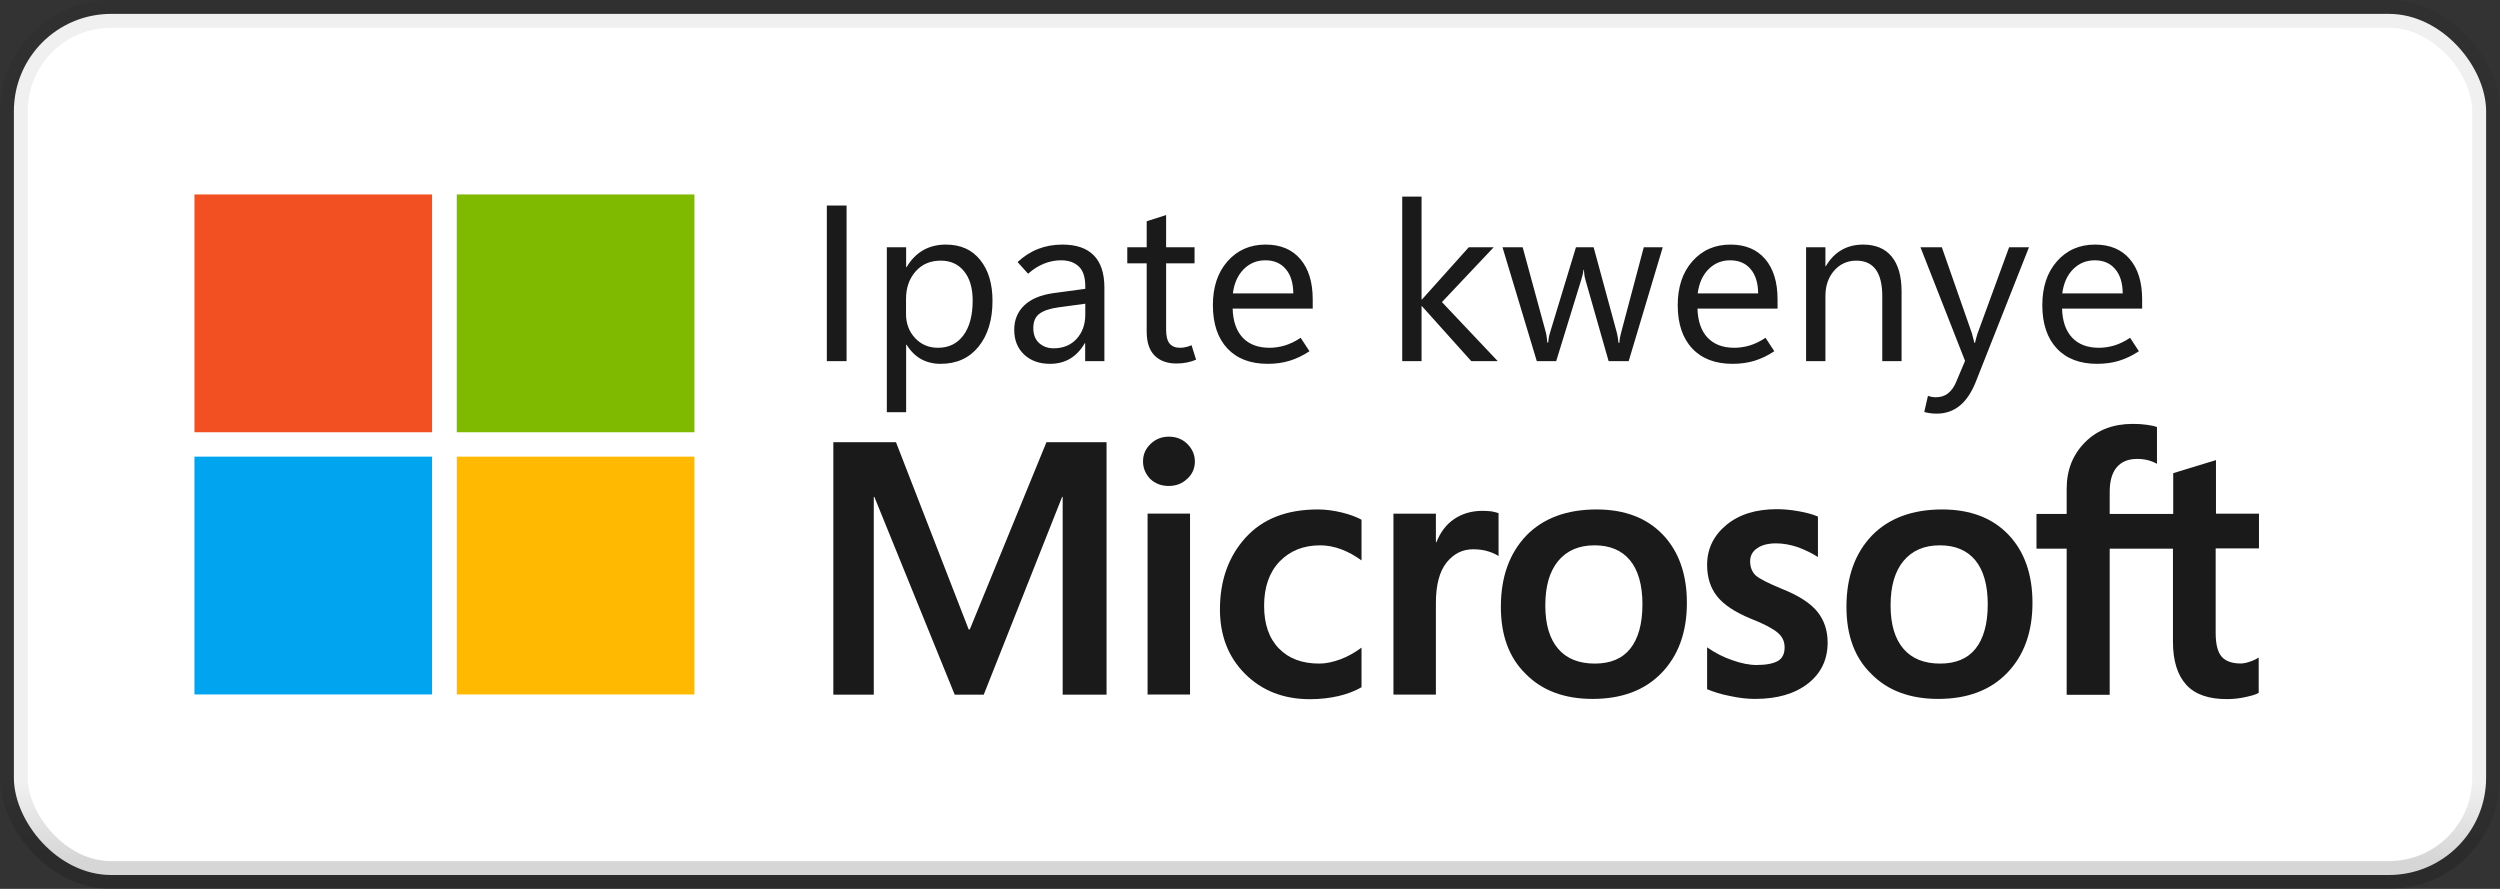 <svg width="90" height="32" viewBox="0 0 90 32" fill="none" xmlns="http://www.w3.org/2000/svg">
<rect x="0" y="0" width="90" height="32" fill="#333333" stroke="none"/>
<rect x="0.5" y="0.5" width="89" height="31" rx="3.5" fill="white"/>
<path d="M15.556 7H7V15.561H15.556V7Z" fill="#F25022"/>
<path d="M25 7H16.444V15.561H25V7Z" fill="#7FBA00"/>
<path d="M15.556 16.439H7V25H15.556V16.439Z" fill="#00A4EF"/>
<path d="M25 16.439H16.444V25H25V16.439Z" fill="#FFB900"/>
<path d="M30.477 13H29.766V7.398H30.477V13ZM32.637 12.41H32.621V14.84H31.926V8.902H32.621V9.617H32.637C32.798 9.346 32.997 9.143 33.234 9.008C33.471 8.872 33.743 8.805 34.051 8.805C34.579 8.805 34.991 8.988 35.285 9.355C35.582 9.723 35.73 10.213 35.73 10.828C35.73 11.516 35.562 12.066 35.227 12.48C34.893 12.892 34.439 13.098 33.863 13.098C33.598 13.098 33.362 13.04 33.156 12.926C32.953 12.811 32.78 12.639 32.637 12.41ZM32.617 10.762V11.309C32.617 11.647 32.725 11.934 32.941 12.168C33.158 12.402 33.434 12.52 33.77 12.52C34.158 12.52 34.462 12.37 34.684 12.07C34.905 11.771 35.016 11.354 35.016 10.82C35.016 10.37 34.913 10.018 34.707 9.766C34.501 9.51 34.221 9.383 33.867 9.383C33.49 9.383 33.186 9.514 32.957 9.777C32.73 10.038 32.617 10.366 32.617 10.762ZM39.758 13H39.066V12.355H39.051C38.91 12.6 38.736 12.785 38.527 12.91C38.319 13.035 38.077 13.098 37.801 13.098C37.415 13.098 37.104 12.986 36.867 12.762C36.63 12.538 36.512 12.242 36.512 11.875C36.512 11.518 36.632 11.225 36.871 10.996C37.111 10.767 37.456 10.62 37.906 10.555L39.07 10.398V10.305C39.07 9.974 38.991 9.736 38.832 9.59C38.676 9.444 38.465 9.371 38.199 9.371C37.988 9.371 37.783 9.411 37.582 9.492C37.382 9.573 37.191 9.694 37.012 9.855L36.633 9.434C36.865 9.22 37.112 9.062 37.375 8.961C37.641 8.857 37.931 8.805 38.246 8.805C38.746 8.805 39.122 8.934 39.375 9.191C39.63 9.449 39.758 9.836 39.758 10.352V13ZM39.07 11.328V10.934L38.094 11.066C37.794 11.108 37.57 11.184 37.422 11.293C37.273 11.402 37.199 11.574 37.199 11.809C37.199 12.04 37.268 12.22 37.406 12.348C37.547 12.475 37.721 12.539 37.93 12.539C38.273 12.539 38.55 12.426 38.758 12.199C38.966 11.97 39.07 11.68 39.07 11.328ZM43.059 12.949C42.947 12.996 42.835 13.03 42.723 13.051C42.613 13.074 42.49 13.086 42.352 13.086C42.016 13.086 41.753 12.99 41.562 12.797C41.375 12.604 41.281 12.319 41.281 11.941V9.48H40.582V8.902H41.281V7.965L41.98 7.742V8.902H43.004V9.48H41.98V11.867C41.98 12.099 42.022 12.266 42.105 12.367C42.189 12.469 42.314 12.52 42.48 12.52C42.559 12.52 42.634 12.51 42.707 12.492C42.78 12.474 42.842 12.452 42.895 12.426L43.059 12.949ZM47.258 11.109H44.375C44.388 11.562 44.509 11.912 44.738 12.156C44.967 12.398 45.289 12.52 45.703 12.52C45.883 12.52 46.066 12.492 46.254 12.438C46.444 12.38 46.634 12.288 46.824 12.16L47.141 12.645C46.904 12.801 46.665 12.915 46.426 12.988C46.186 13.061 45.923 13.098 45.637 13.098C45.017 13.098 44.534 12.914 44.188 12.547C43.841 12.177 43.667 11.662 43.664 11C43.661 10.341 43.836 9.811 44.188 9.41C44.542 9.007 45 8.805 45.562 8.805C46.099 8.805 46.516 8.979 46.812 9.328C47.109 9.674 47.258 10.158 47.258 10.777V11.109ZM46.559 10.562C46.556 10.185 46.465 9.892 46.285 9.684C46.108 9.475 45.863 9.371 45.551 9.371C45.243 9.371 44.983 9.479 44.77 9.695C44.559 9.909 44.43 10.198 44.383 10.562H46.559ZM53.918 13H52.965L51.191 11.023H51.176V13H50.48V7.078H51.176V10.781H51.191L52.875 8.902H53.773L51.91 10.875L53.918 13ZM59.859 8.902L58.633 13H57.91L57.082 10.098C57.061 10.025 57.047 9.961 57.039 9.906C57.031 9.849 57.025 9.785 57.02 9.715H57.004C56.999 9.783 56.988 9.844 56.973 9.898C56.96 9.953 56.941 10.018 56.918 10.094L56.023 13H55.324L54.09 8.902H54.816L55.648 11.957C55.661 12.004 55.672 12.059 55.68 12.121C55.69 12.184 55.698 12.254 55.703 12.332H55.734C55.74 12.272 55.747 12.21 55.758 12.145C55.771 12.079 55.788 12.014 55.809 11.949L56.734 8.902H57.371L58.203 11.965C58.216 12.012 58.228 12.066 58.238 12.129C58.249 12.191 58.258 12.262 58.266 12.34H58.297C58.3 12.285 58.306 12.227 58.316 12.164C58.329 12.102 58.345 12.035 58.363 11.965L59.176 8.902H59.859ZM63.992 11.109H61.109C61.122 11.562 61.243 11.912 61.473 12.156C61.702 12.398 62.023 12.52 62.438 12.52C62.617 12.52 62.801 12.492 62.988 12.438C63.178 12.38 63.368 12.288 63.559 12.16L63.875 12.645C63.638 12.801 63.4 12.915 63.16 12.988C62.921 13.061 62.658 13.098 62.371 13.098C61.751 13.098 61.268 12.914 60.922 12.547C60.575 12.177 60.401 11.662 60.398 11C60.396 10.341 60.57 9.811 60.922 9.41C61.276 9.007 61.734 8.805 62.297 8.805C62.833 8.805 63.25 8.979 63.547 9.328C63.844 9.674 63.992 10.158 63.992 10.777V11.109ZM63.293 10.562C63.29 10.185 63.199 9.892 63.02 9.684C62.842 9.475 62.598 9.371 62.285 9.371C61.978 9.371 61.717 9.479 61.504 9.695C61.293 9.909 61.164 10.198 61.117 10.562H63.293ZM68.457 13H67.762V10.664C67.762 10.237 67.684 9.917 67.527 9.703C67.371 9.49 67.138 9.383 66.828 9.383C66.505 9.383 66.238 9.504 66.027 9.746C65.819 9.986 65.715 10.29 65.715 10.66V13H65.019V8.902H65.715V9.582H65.731C65.884 9.322 66.073 9.128 66.297 9C66.521 8.87 66.78 8.805 67.074 8.805C67.522 8.805 67.865 8.949 68.102 9.238C68.338 9.527 68.457 9.945 68.457 10.492V13ZM73.043 8.902L71.133 13.734C70.982 14.12 70.789 14.409 70.555 14.602C70.32 14.794 70.043 14.891 69.723 14.891C69.637 14.891 69.556 14.885 69.481 14.875C69.408 14.865 69.338 14.85 69.273 14.832L69.406 14.25C69.458 14.268 69.507 14.281 69.551 14.289C69.598 14.297 69.644 14.301 69.691 14.301C69.863 14.301 70.008 14.255 70.125 14.164C70.242 14.073 70.337 13.944 70.41 13.777L70.742 12.992L69.137 8.902H69.906L70.992 12.008C71 12.034 71.01 12.075 71.023 12.133C71.039 12.188 71.057 12.257 71.078 12.34H71.102C71.109 12.303 71.12 12.259 71.133 12.207C71.148 12.152 71.167 12.088 71.188 12.016L72.328 8.902H73.043ZM77.117 11.109H74.234C74.247 11.562 74.368 11.912 74.598 12.156C74.827 12.398 75.148 12.52 75.562 12.52C75.742 12.52 75.926 12.492 76.113 12.438C76.303 12.38 76.493 12.288 76.684 12.16L77 12.645C76.763 12.801 76.525 12.915 76.285 12.988C76.046 13.061 75.783 13.098 75.496 13.098C74.876 13.098 74.393 12.914 74.047 12.547C73.701 12.177 73.526 11.662 73.523 11C73.521 10.341 73.695 9.811 74.047 9.41C74.401 9.007 74.859 8.805 75.422 8.805C75.958 8.805 76.375 8.979 76.672 9.328C76.969 9.674 77.117 10.158 77.117 10.777V11.109ZM76.418 10.562C76.415 10.185 76.324 9.892 76.144 9.684C75.967 9.475 75.723 9.371 75.41 9.371C75.103 9.371 74.842 9.479 74.629 9.695C74.418 9.909 74.289 10.198 74.242 10.562H76.418Z" fill="black" fill-opacity="0.896"/>
<path d="M41.149 16.612C41.149 16.356 41.241 16.151 41.426 15.976C41.611 15.802 41.826 15.72 42.082 15.72C42.349 15.72 42.575 15.812 42.749 15.987C42.923 16.161 43.016 16.376 43.016 16.612C43.016 16.858 42.923 17.074 42.739 17.238C42.554 17.412 42.339 17.494 42.072 17.494C41.805 17.494 41.59 17.412 41.405 17.238C41.241 17.064 41.149 16.858 41.149 16.612ZM42.841 25.002H41.313V18.489H42.841V25.002Z" fill="black" fill-opacity="0.896"/>
<path d="M47.498 23.889C47.723 23.889 47.98 23.837 48.257 23.735C48.533 23.632 48.779 23.489 49.015 23.314V24.74C48.769 24.884 48.492 24.986 48.185 25.058C47.877 25.13 47.528 25.171 47.159 25.171C46.205 25.171 45.426 24.863 44.821 24.258C44.215 23.653 43.918 22.873 43.918 21.94C43.918 20.894 44.226 20.032 44.841 19.355C45.456 18.678 46.318 18.34 47.446 18.34C47.733 18.34 48.021 18.381 48.318 18.453C48.615 18.525 48.841 18.617 49.015 18.709V20.176C48.779 20.002 48.533 19.868 48.287 19.776C48.041 19.684 47.785 19.632 47.528 19.632C46.923 19.632 46.441 19.827 46.062 20.217C45.692 20.607 45.508 21.14 45.508 21.807C45.508 22.463 45.682 22.976 46.041 23.345C46.4 23.714 46.882 23.889 47.498 23.889Z" fill="black" fill-opacity="0.896"/>
<path d="M53.374 18.39C53.497 18.39 53.61 18.4 53.702 18.41C53.794 18.431 53.887 18.451 53.948 18.472V20.021C53.866 19.959 53.753 19.908 53.599 19.857C53.446 19.805 53.261 19.774 53.035 19.774C52.656 19.774 52.338 19.928 52.081 20.246C51.825 20.564 51.692 21.046 51.692 21.713V25.005H50.164V18.492H51.692V19.518H51.712C51.856 19.159 52.061 18.882 52.348 18.687C52.635 18.492 52.974 18.39 53.374 18.39Z" fill="black" fill-opacity="0.896"/>
<path d="M54.031 21.848C54.031 20.771 54.339 19.92 54.944 19.284C55.549 18.658 56.4 18.34 57.477 18.34C58.492 18.34 59.292 18.648 59.867 19.253C60.441 19.858 60.728 20.678 60.728 21.704C60.728 22.761 60.42 23.602 59.815 24.227C59.21 24.853 58.38 25.161 57.333 25.161C56.328 25.161 55.518 24.863 54.933 24.268C54.328 23.684 54.031 22.873 54.031 21.848ZM55.631 21.797C55.631 22.473 55.785 22.997 56.092 23.355C56.4 23.714 56.841 23.889 57.415 23.889C57.969 23.889 58.4 23.714 58.687 23.355C58.974 22.997 59.128 22.463 59.128 21.756C59.128 21.058 58.974 20.525 58.677 20.166C58.38 19.807 57.949 19.632 57.405 19.632C56.841 19.632 56.41 19.817 56.092 20.197C55.785 20.576 55.631 21.099 55.631 21.797Z" fill="black" fill-opacity="0.896"/>
<path d="M63.005 20.207C63.005 20.422 63.077 20.597 63.21 20.72C63.354 20.843 63.662 20.997 64.133 21.192C64.749 21.438 65.18 21.715 65.426 22.022C65.672 22.33 65.795 22.699 65.795 23.13C65.795 23.745 65.559 24.238 65.087 24.607C64.615 24.976 63.98 25.161 63.18 25.161C62.913 25.161 62.615 25.13 62.287 25.058C61.959 24.997 61.682 24.904 61.456 24.812V23.304C61.733 23.499 62.031 23.653 62.359 23.766C62.677 23.879 62.974 23.94 63.231 23.94C63.58 23.94 63.836 23.889 64 23.797C64.164 23.704 64.246 23.54 64.246 23.304C64.246 23.089 64.164 22.915 63.99 22.771C63.816 22.628 63.498 22.453 63.016 22.268C62.451 22.033 62.051 21.766 61.816 21.468C61.58 21.171 61.456 20.792 61.456 20.34C61.456 19.756 61.692 19.274 62.154 18.894C62.615 18.515 63.221 18.33 63.969 18.33C64.195 18.33 64.451 18.351 64.739 18.402C65.026 18.453 65.262 18.515 65.446 18.597V20.053C65.241 19.92 65.005 19.807 64.739 19.704C64.472 19.612 64.195 19.561 63.939 19.561C63.651 19.561 63.416 19.622 63.262 19.735C63.087 19.848 63.005 20.012 63.005 20.207Z" fill="black" fill-opacity="0.896"/>
<path d="M66.472 21.848C66.472 20.771 66.779 19.92 67.385 19.284C67.99 18.658 68.841 18.34 69.918 18.34C70.933 18.34 71.733 18.648 72.308 19.253C72.882 19.858 73.169 20.678 73.169 21.704C73.169 22.761 72.861 23.602 72.256 24.227C71.651 24.853 70.82 25.161 69.774 25.161C68.769 25.161 67.959 24.863 67.374 24.268C66.769 23.684 66.472 22.873 66.472 21.848ZM68.061 21.797C68.061 22.473 68.215 22.997 68.523 23.355C68.831 23.714 69.272 23.889 69.846 23.889C70.4 23.889 70.831 23.714 71.118 23.355C71.405 22.997 71.559 22.463 71.559 21.756C71.559 21.058 71.405 20.525 71.108 20.166C70.81 19.807 70.379 19.632 69.836 19.632C69.272 19.632 68.841 19.817 68.523 20.197C68.215 20.576 68.061 21.099 68.061 21.797Z" fill="black" fill-opacity="0.896"/>
<path d="M78.226 19.752V23.096C78.226 23.793 78.39 24.306 78.708 24.655C79.026 25.004 79.518 25.168 80.164 25.168C80.38 25.168 80.605 25.147 80.831 25.096C81.057 25.045 81.221 25.004 81.313 24.942V23.67C81.221 23.732 81.108 23.783 80.985 23.824C80.862 23.865 80.749 23.886 80.667 23.886C80.359 23.886 80.123 23.804 79.98 23.64C79.836 23.475 79.764 23.188 79.764 22.788V19.742H81.323V18.491H79.775V16.563L78.236 17.034V18.501H75.949V17.711C75.949 17.322 76.031 17.024 76.205 16.819C76.38 16.614 76.626 16.521 76.944 16.521C77.108 16.521 77.251 16.542 77.385 16.583C77.508 16.624 77.6 16.665 77.651 16.696V15.373C77.539 15.332 77.415 15.311 77.272 15.291C77.128 15.27 76.964 15.26 76.78 15.26C76.082 15.26 75.508 15.475 75.067 15.916C74.626 16.357 74.4 16.911 74.4 17.599V18.501H73.313V19.752H74.4V25.014H75.949V19.752H78.226V19.752Z" fill="black" fill-opacity="0.896"/>
<path d="M39.836 15.92V25.007H38.256V17.889H38.236L35.415 25.007H34.369L31.477 17.889H31.456V25.007H30V15.92H32.256L34.872 22.658H34.913L37.672 15.92H39.836Z" fill="black" fill-opacity="0.896"/>
<rect x="0.5" y="0.5" width="89" height="31" rx="3.5" stroke="url(#paint0_linear_1690_26754)"/>
<defs>
<linearGradient id="paint0_linear_1690_26754" x1="45" y1="1" x2="45" y2="31" gradientUnits="userSpaceOnUse">
<stop offset="0.906" stop-opacity="0.058"/>
<stop offset="1" stop-opacity="0.162"/>
</linearGradient>
</defs>
</svg>
